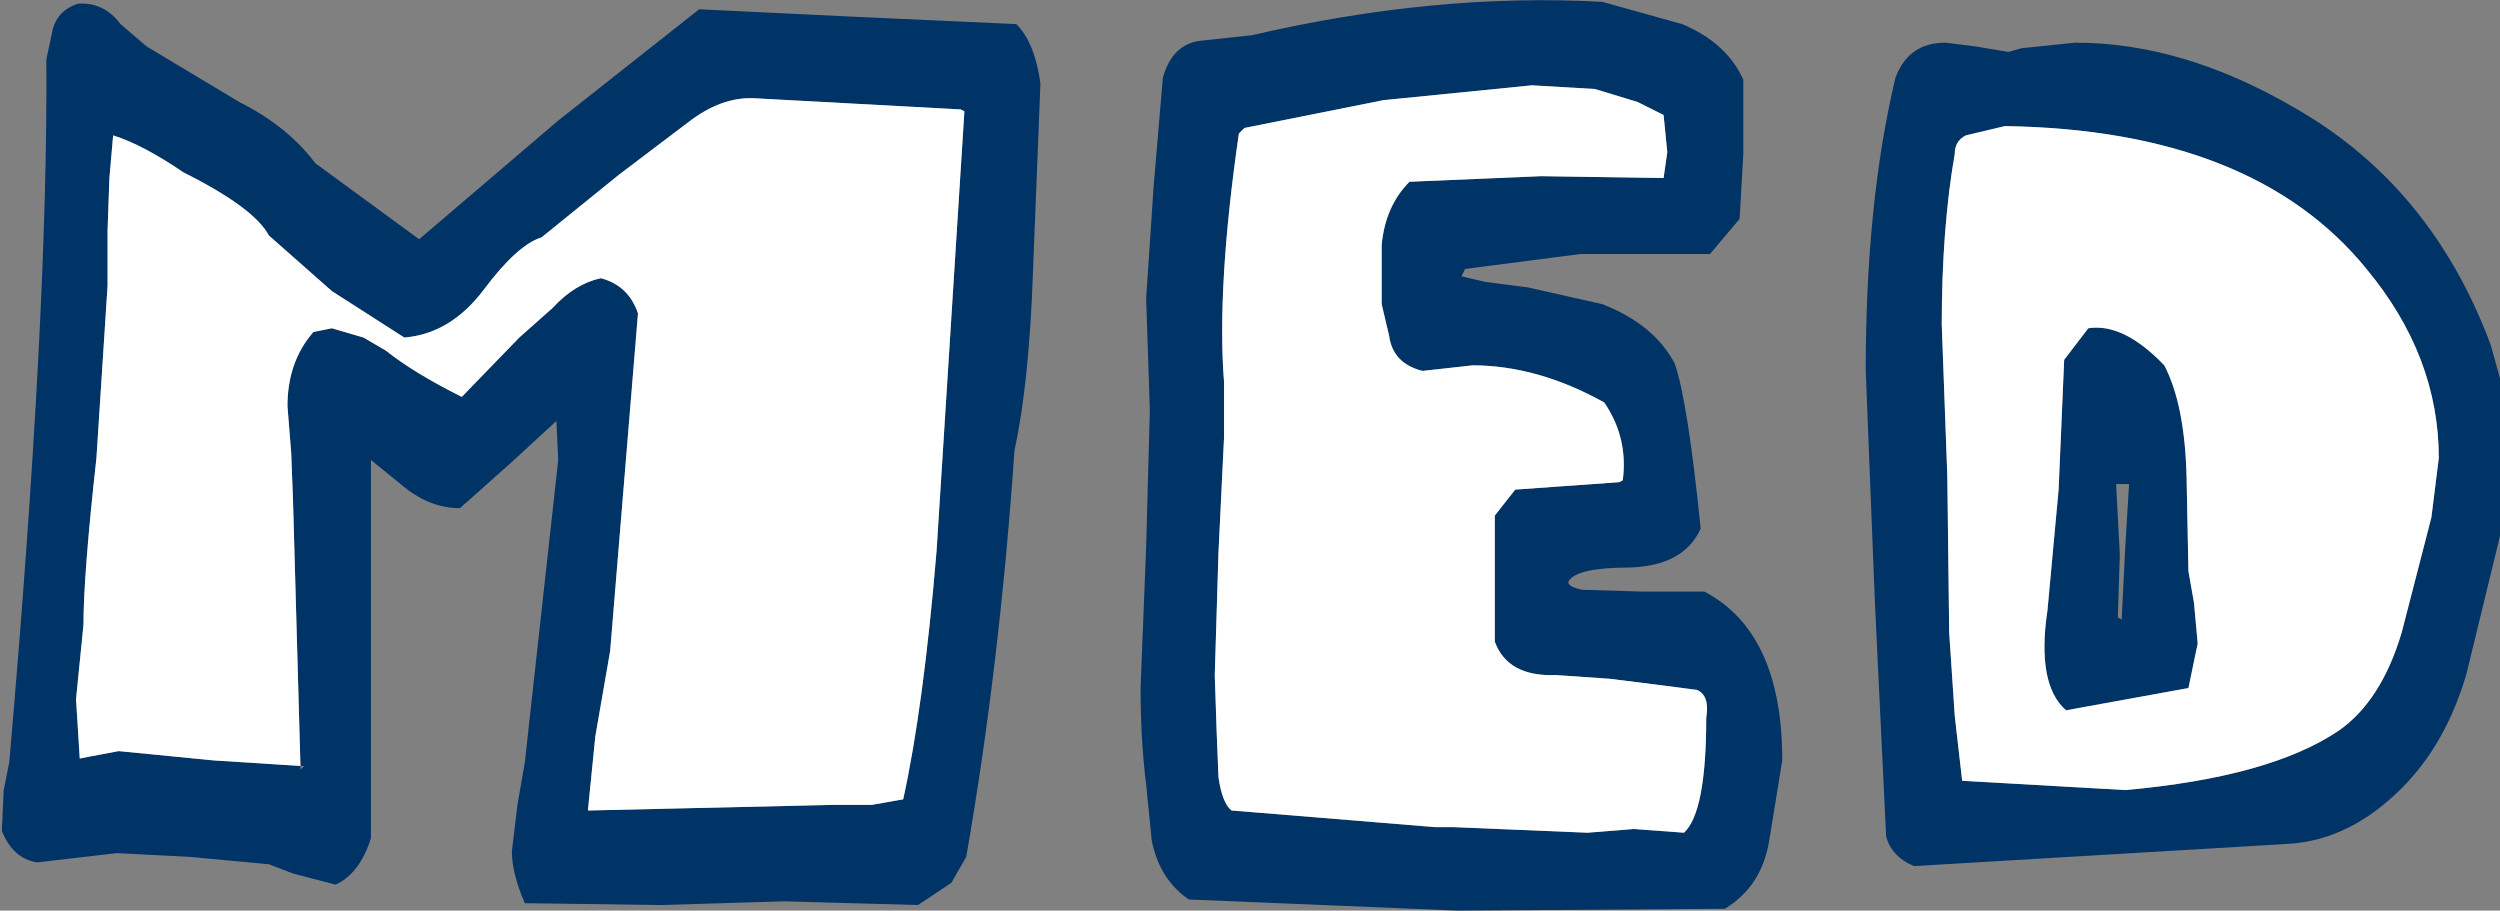 <?xml version="1.0" encoding="UTF-8" standalone="no"?>
<svg xmlns:xlink="http://www.w3.org/1999/xlink" height="24.55px" width="67.4px" xmlns="http://www.w3.org/2000/svg">
  <rect width="100%" height="100%" fill="#808080" stroke="none"/>
  <g transform="matrix(1.0, 0.0, 0.0, 1.0, 0.0, 0.0)">
    <path d="M63.8 7.25 Q60.75 3.5 54.05 3.4 L53.0 3.65 Q52.7 3.8 52.7 4.15 52.35 6.15 52.35 8.75 L52.5 12.85 52.55 17.05 52.7 19.3 52.9 21.05 57.3 21.3 Q61.2 20.95 63.05 19.7 64.2 18.9 64.75 17.05 L65.55 13.95 65.75 12.35 Q65.75 9.6 63.8 7.25 M67.4 10.2 L67.4 14.45 66.5 18.15 Q65.95 20.05 64.75 21.25 63.35 22.65 61.7 22.75 L51.6 23.35 Q51.0 23.1 50.85 22.55 L50.55 16.3 50.3 10.0 Q50.3 5.45 51.1 2.1 51.45 1.15 52.45 1.15 L53.25 1.25 54.15 1.4 54.5 1.3 55.95 1.15 Q58.85 1.15 61.85 2.9 65.55 5.0 67.15 9.3 L67.4 10.2 M58.35 9.85 Q58.9 10.9 58.95 12.85 L59.0 15.4 59.15 16.25 59.25 17.35 59.0 18.55 55.7 19.15 Q54.9 18.45 55.2 16.45 L55.5 13.2 55.65 9.7 56.3 8.85 Q57.25 8.7 58.35 9.85 M47.0 4.15 L46.9 5.9 46.1 6.85 42.6 6.85 39.5 7.25 39.4 7.45 40.05 7.6 41.2 7.75 43.2 8.2 Q44.6 8.75 45.15 9.8 45.5 10.8 45.85 14.25 45.4 15.25 43.95 15.3 42.55 15.3 42.3 15.65 42.2 15.8 42.65 15.9 L44.3 15.95 45.95 15.95 Q48.05 17.05 48.05 20.5 L47.7 22.65 Q47.5 23.9 46.5 24.5 L39.3 24.55 32.05 24.25 Q31.25 23.7 31.05 22.65 L30.9 21.15 Q30.75 19.95 30.75 18.55 L30.9 14.75 31.0 11.05 30.9 8.05 31.1 5.05 31.35 2.1 Q31.6 1.2 32.35 1.1 L33.75 0.95 Q38.7 -0.2 43.2 0.05 L45.35 0.65 Q46.55 1.15 47.0 2.15 L47.0 4.15 M44.85 3.1 L44.15 2.75 43.0 2.4 41.3 2.3 37.3 2.7 33.55 3.45 33.4 3.6 Q32.8 7.75 33.0 10.3 L33.0 11.8 32.85 14.9 32.75 18.2 32.8 19.7 32.85 20.95 Q32.95 21.65 33.2 21.85 L38.7 22.3 39.2 22.3 42.8 22.45 44.05 22.35 45.4 22.45 Q46.0 21.9 46.0 19.35 46.1 18.75 45.75 18.6 L44.6 18.45 43.4 18.3 41.95 18.2 Q40.65 18.25 40.3 17.3 L40.3 13.9 40.85 13.2 43.65 13.0 43.75 12.95 Q43.9 11.8 43.25 10.85 41.45 9.85 39.7 9.85 L38.35 10.0 Q37.55 9.8 37.45 9.05 L37.25 8.2 37.25 6.6 Q37.35 5.55 38.0 4.9 L41.55 4.75 44.85 4.8 44.95 4.1 44.85 3.1 M57.3 14.7 L57.4 13.05 57.05 13.05 57.15 14.95 57.1 16.55 57.1 16.65 57.2 16.7 57.3 14.7 M27.85 7.3 Q27.75 10.3 27.35 12.15 26.95 17.95 26.05 23.1 L25.65 23.8 24.75 24.4 22.95 24.35 21.15 24.3 17.8 24.4 14.15 24.35 Q13.8 23.55 13.8 22.95 L13.95 21.7 14.15 20.55 15.05 12.4 15.0 11.35 13.75 12.5 12.4 13.7 Q11.55 13.7 10.8 13.05 L10.0 12.4 10.0 22.6 Q9.7 23.55 9.05 23.85 L7.9 23.55 7.25 23.3 5.1 23.1 3.15 23.0 1.0 23.25 Q0.35 23.15 0.05 22.4 L0.1 21.3 0.25 20.55 Q1.3 8.5 1.25 1.6 L1.4 0.9 Q1.5 0.3 2.1 0.1 2.8 0.05 3.25 0.65 L3.95 1.25 6.45 2.75 Q7.75 3.4 8.5 4.4 L11.3 6.45 15.05 3.25 18.85 0.25 23.0 0.45 27.4 0.65 Q27.9 1.15 28.05 2.25 L27.85 7.3 M20.35 2.65 Q19.45 2.6 18.55 3.3 L16.7 4.7 14.6 6.4 Q13.95 6.6 13.05 7.8 12.15 9.0 10.9 9.1 L8.95 7.85 7.25 6.35 Q6.85 5.6 4.95 4.65 3.85 3.9 3.05 3.65 L2.95 4.8 2.9 6.2 2.9 7.7 2.6 12.35 Q2.25 15.5 2.25 16.85 L2.05 18.85 2.15 20.45 2.4 20.4 3.2 20.25 5.75 20.5 8.1 20.65 7.9 13.5 7.85 12.2 7.75 10.95 Q7.75 9.75 8.45 8.95 L8.95 8.85 9.8 9.1 10.4 9.45 Q11.15 10.05 12.45 10.7 L14.0 9.1 14.9 8.3 Q15.5 7.65 16.2 7.5 16.95 7.7 17.2 8.45 L16.45 17.55 16.05 19.85 15.85 21.85 15.9 21.85 22.45 21.7 23.5 21.7 24.35 21.55 Q24.9 19.05 25.25 14.85 L26.0 3.0 25.9 2.95 20.35 2.65 M8.1 20.65 L8.1 20.75 8.2 20.65 8.1 20.65" fill="#003366" fill-rule="evenodd" stroke="none"/>
    <path d="M63.8 7.25 Q65.75 9.6 65.75 12.35 L65.55 13.95 64.75 17.05 Q64.2 18.9 63.05 19.7 61.2 20.95 57.3 21.3 L52.9 21.05 52.7 19.3 52.55 17.05 52.5 12.85 52.35 8.75 Q52.35 6.15 52.7 4.15 52.7 3.8 53.0 3.65 L54.05 3.4 Q60.75 3.5 63.8 7.25 M58.35 9.85 Q57.25 8.7 56.3 8.85 L55.65 9.7 55.5 13.2 55.2 16.45 Q54.9 18.45 55.7 19.15 L59.0 18.55 59.25 17.35 59.15 16.25 59.0 15.4 58.95 12.85 Q58.9 10.9 58.35 9.85 M44.85 3.1 L44.95 4.1 44.85 4.8 41.55 4.75 38.0 4.9 Q37.35 5.55 37.25 6.6 L37.25 8.2 37.45 9.05 Q37.55 9.8 38.35 10.0 L39.7 9.85 Q41.45 9.85 43.25 10.85 43.9 11.8 43.75 12.95 L43.65 13.0 40.85 13.2 40.3 13.9 40.3 17.3 Q40.65 18.25 41.95 18.2 L43.4 18.3 44.6 18.45 45.75 18.6 Q46.1 18.75 46.0 19.35 46.0 21.9 45.4 22.45 L44.05 22.35 42.8 22.45 39.2 22.3 38.7 22.3 33.2 21.85 Q32.95 21.65 32.85 20.95 L32.8 19.7 32.75 18.2 32.85 14.9 33.0 11.8 33.0 10.3 Q32.8 7.75 33.4 3.6 L33.55 3.45 37.3 2.7 41.3 2.3 43.0 2.4 44.15 2.75 44.85 3.1 M20.35 2.65 L25.9 2.95 26.0 3.0 25.25 14.85 Q24.9 19.05 24.35 21.55 L23.5 21.7 22.45 21.7 15.9 21.85 15.85 21.85 16.05 19.85 16.45 17.55 17.2 8.45 Q16.95 7.7 16.2 7.5 15.5 7.65 14.9 8.3 L14.0 9.1 12.45 10.7 Q11.15 10.05 10.4 9.45 L9.8 9.1 8.95 8.85 8.45 8.95 Q7.75 9.75 7.75 10.95 L7.85 12.2 7.9 13.5 8.1 20.65 5.75 20.5 3.2 20.25 2.4 20.4 2.15 20.45 2.05 18.85 2.25 16.85 Q2.25 15.5 2.6 12.35 L2.9 7.7 2.9 6.2 2.95 4.8 3.05 3.65 Q3.85 3.9 4.95 4.65 6.85 5.6 7.25 6.35 L8.95 7.85 10.9 9.1 Q12.15 9.0 13.05 7.8 13.95 6.6 14.6 6.4 L16.7 4.7 18.55 3.3 Q19.45 2.6 20.35 2.65" fill="#ffffff" fill-rule="evenodd" stroke="none"/>
  </g>
</svg>
